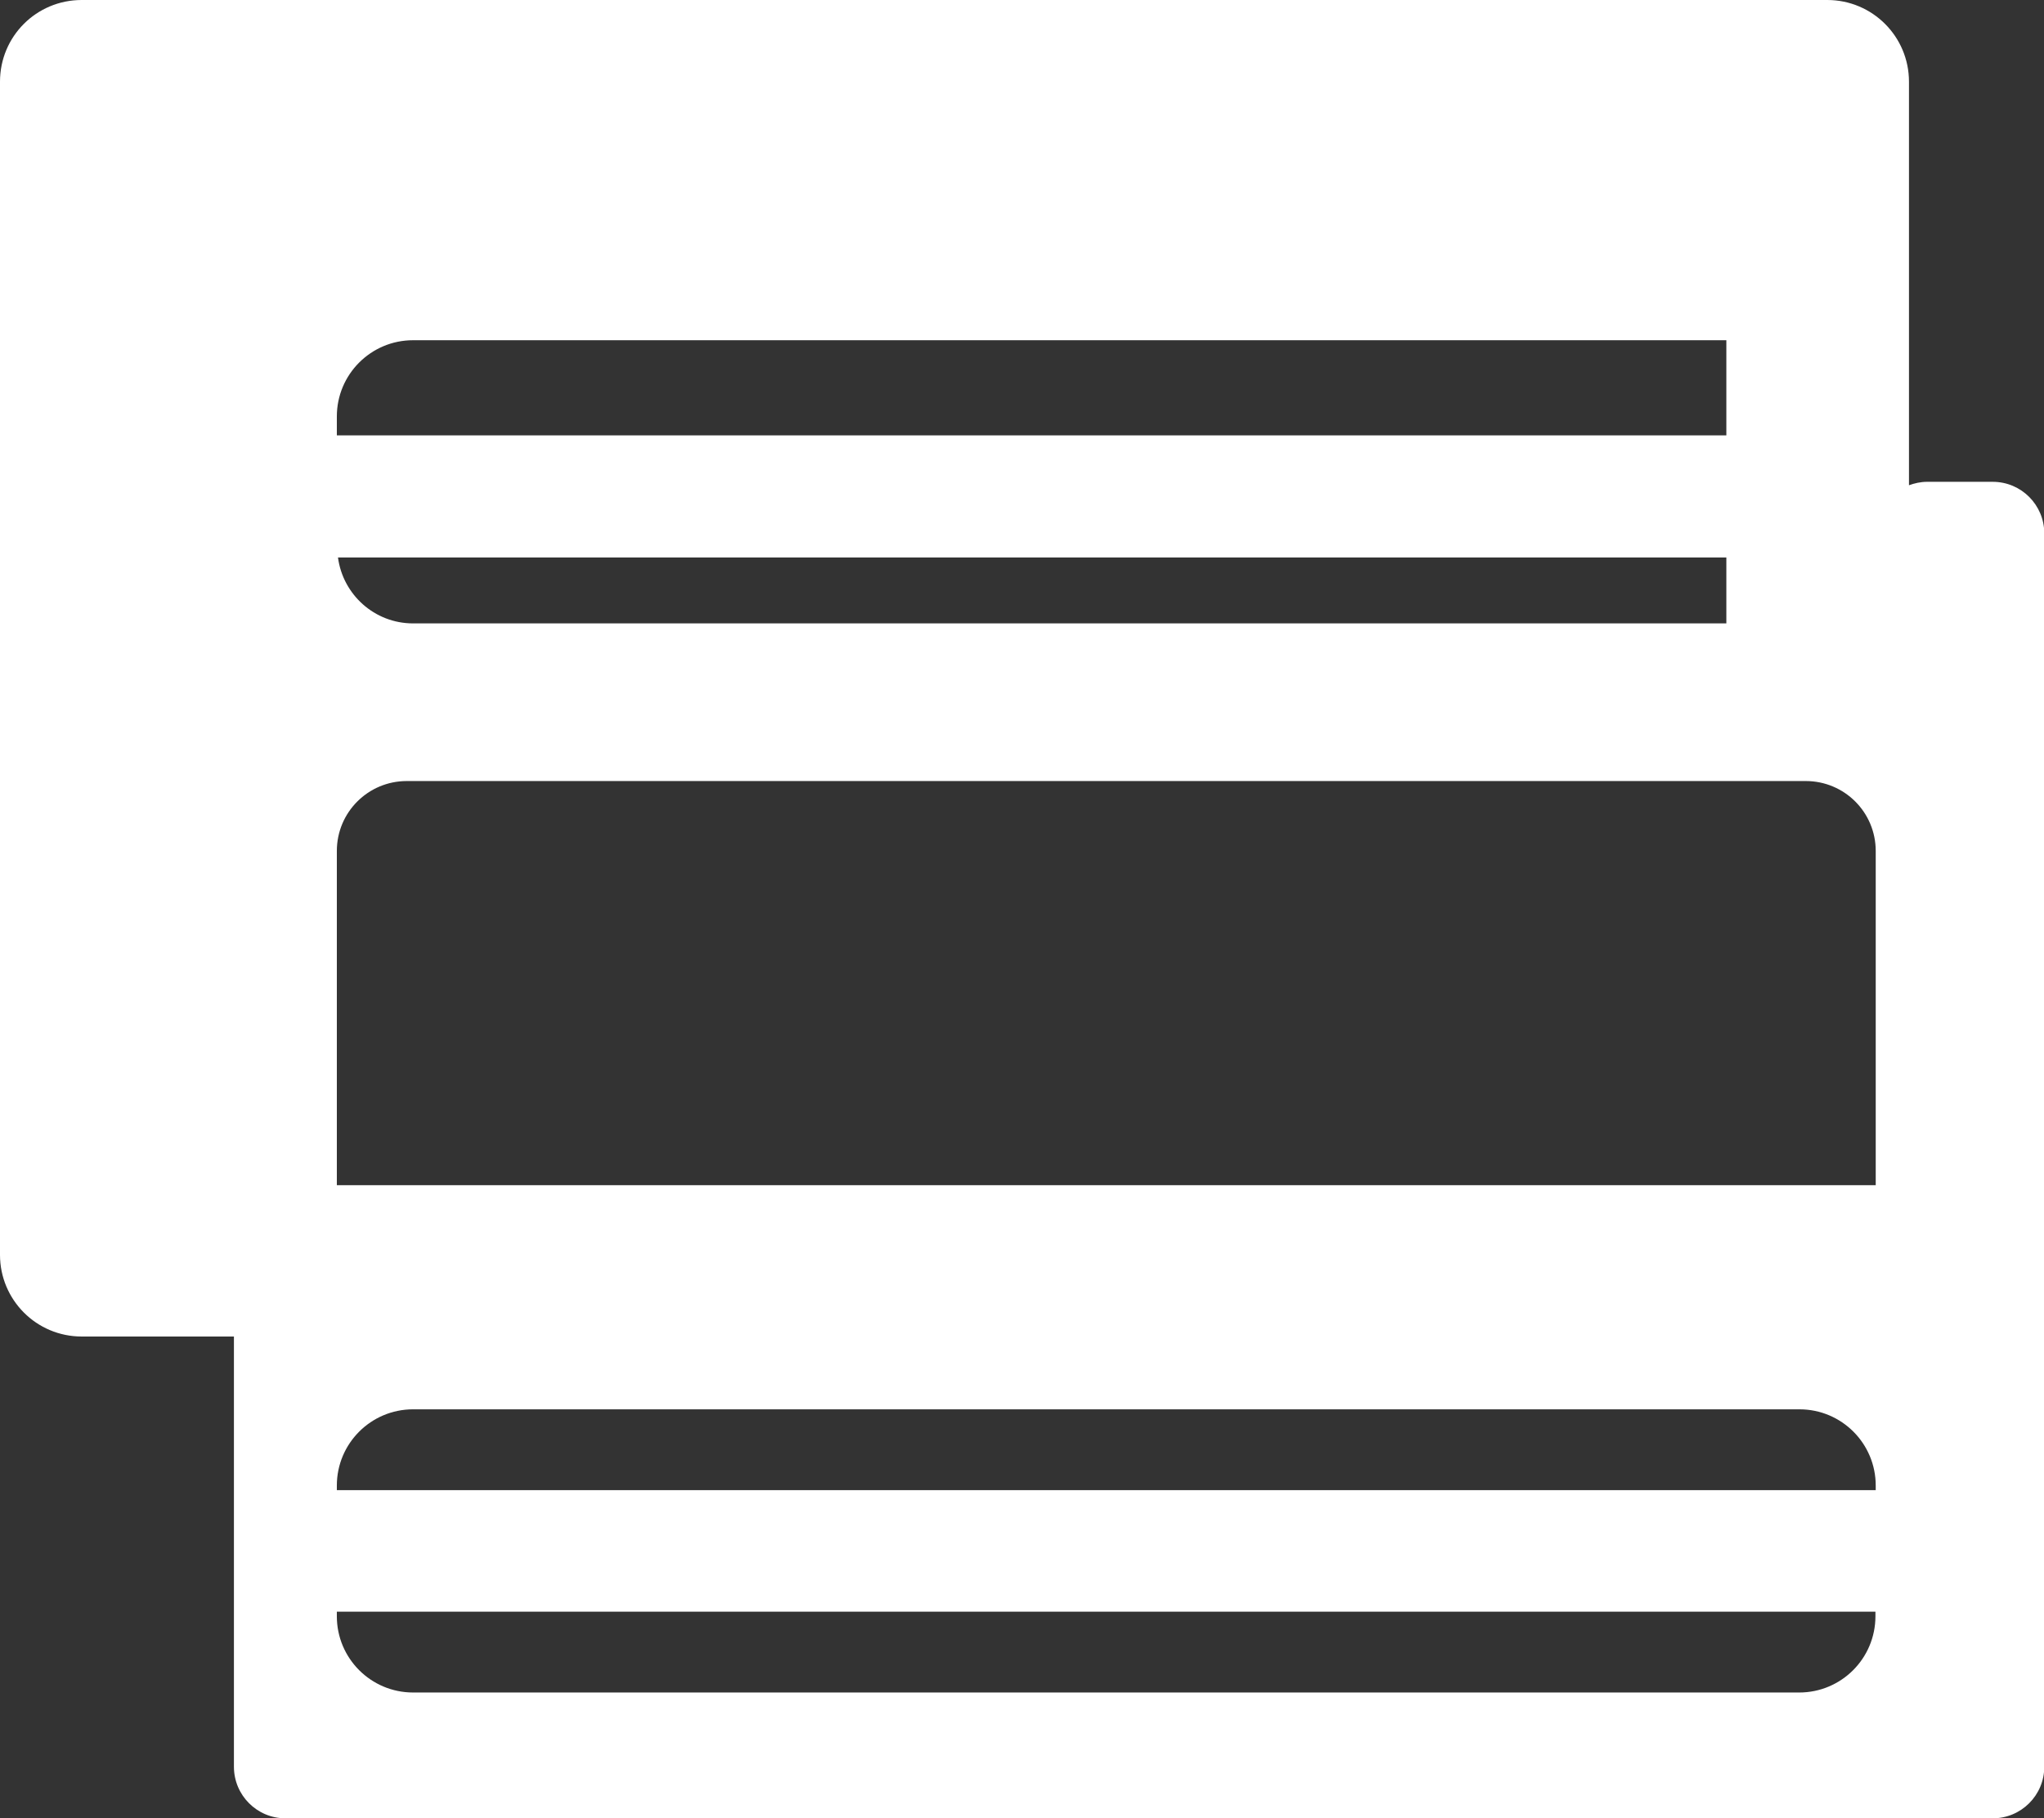 <?xml version="1.0" encoding="UTF-8"?>
<svg id="Layer_2" data-name="Layer 2" xmlns="http://www.w3.org/2000/svg" viewBox="0 0 71.3 63.44">
  <rect x="0" y="0" width="71.3" height="63.44" fill="#333333" stroke="none"/>
  <defs>
    <style>
      .cls-1 {
        fill: #fff;
      }
    </style>
  </defs>
  <g id="Layer_1-2" data-name="Layer 1">
    <path class="cls-1" d="M69.5,16.81h-2.28c-.22,0-.44,.05-.63,.12V2.85c0-1.57-1.27-2.85-2.85-2.85H2.85C1.27,0,0,1.27,0,2.85V43.78c0,1.57,1.27,2.85,2.85,2.85h5.31v15.01c0,.99,.8,1.8,1.8,1.8h59.55c.99,0,1.8-.8,1.8-1.8V18.61c0-.99-.8-1.8-1.8-1.8Zm-9.28,4.94H14.41c-1.35,0-2.45-1.01-2.62-2.3H60.22v2.3ZM11.75,14.53c0-1.47,1.19-2.66,2.66-2.66H60.22v3.32H11.75v-.67Zm53.67,41.86c0,1.47-1.19,2.66-2.66,2.66H14.41c-1.47,0-2.66-1.19-2.66-2.66v-.16h53.67v.16Zm0-4.4H11.75v-.16c0-1.47,1.19-2.66,2.66-2.66H62.77c1.47,0,2.66,1.19,2.66,2.66v.16Zm0-10.64H11.75v-11.66c0-1.35,1.09-2.44,2.44-2.44H62.99c1.35,0,2.44,1.09,2.44,2.44v11.66Z"/>
  </g>
</svg>